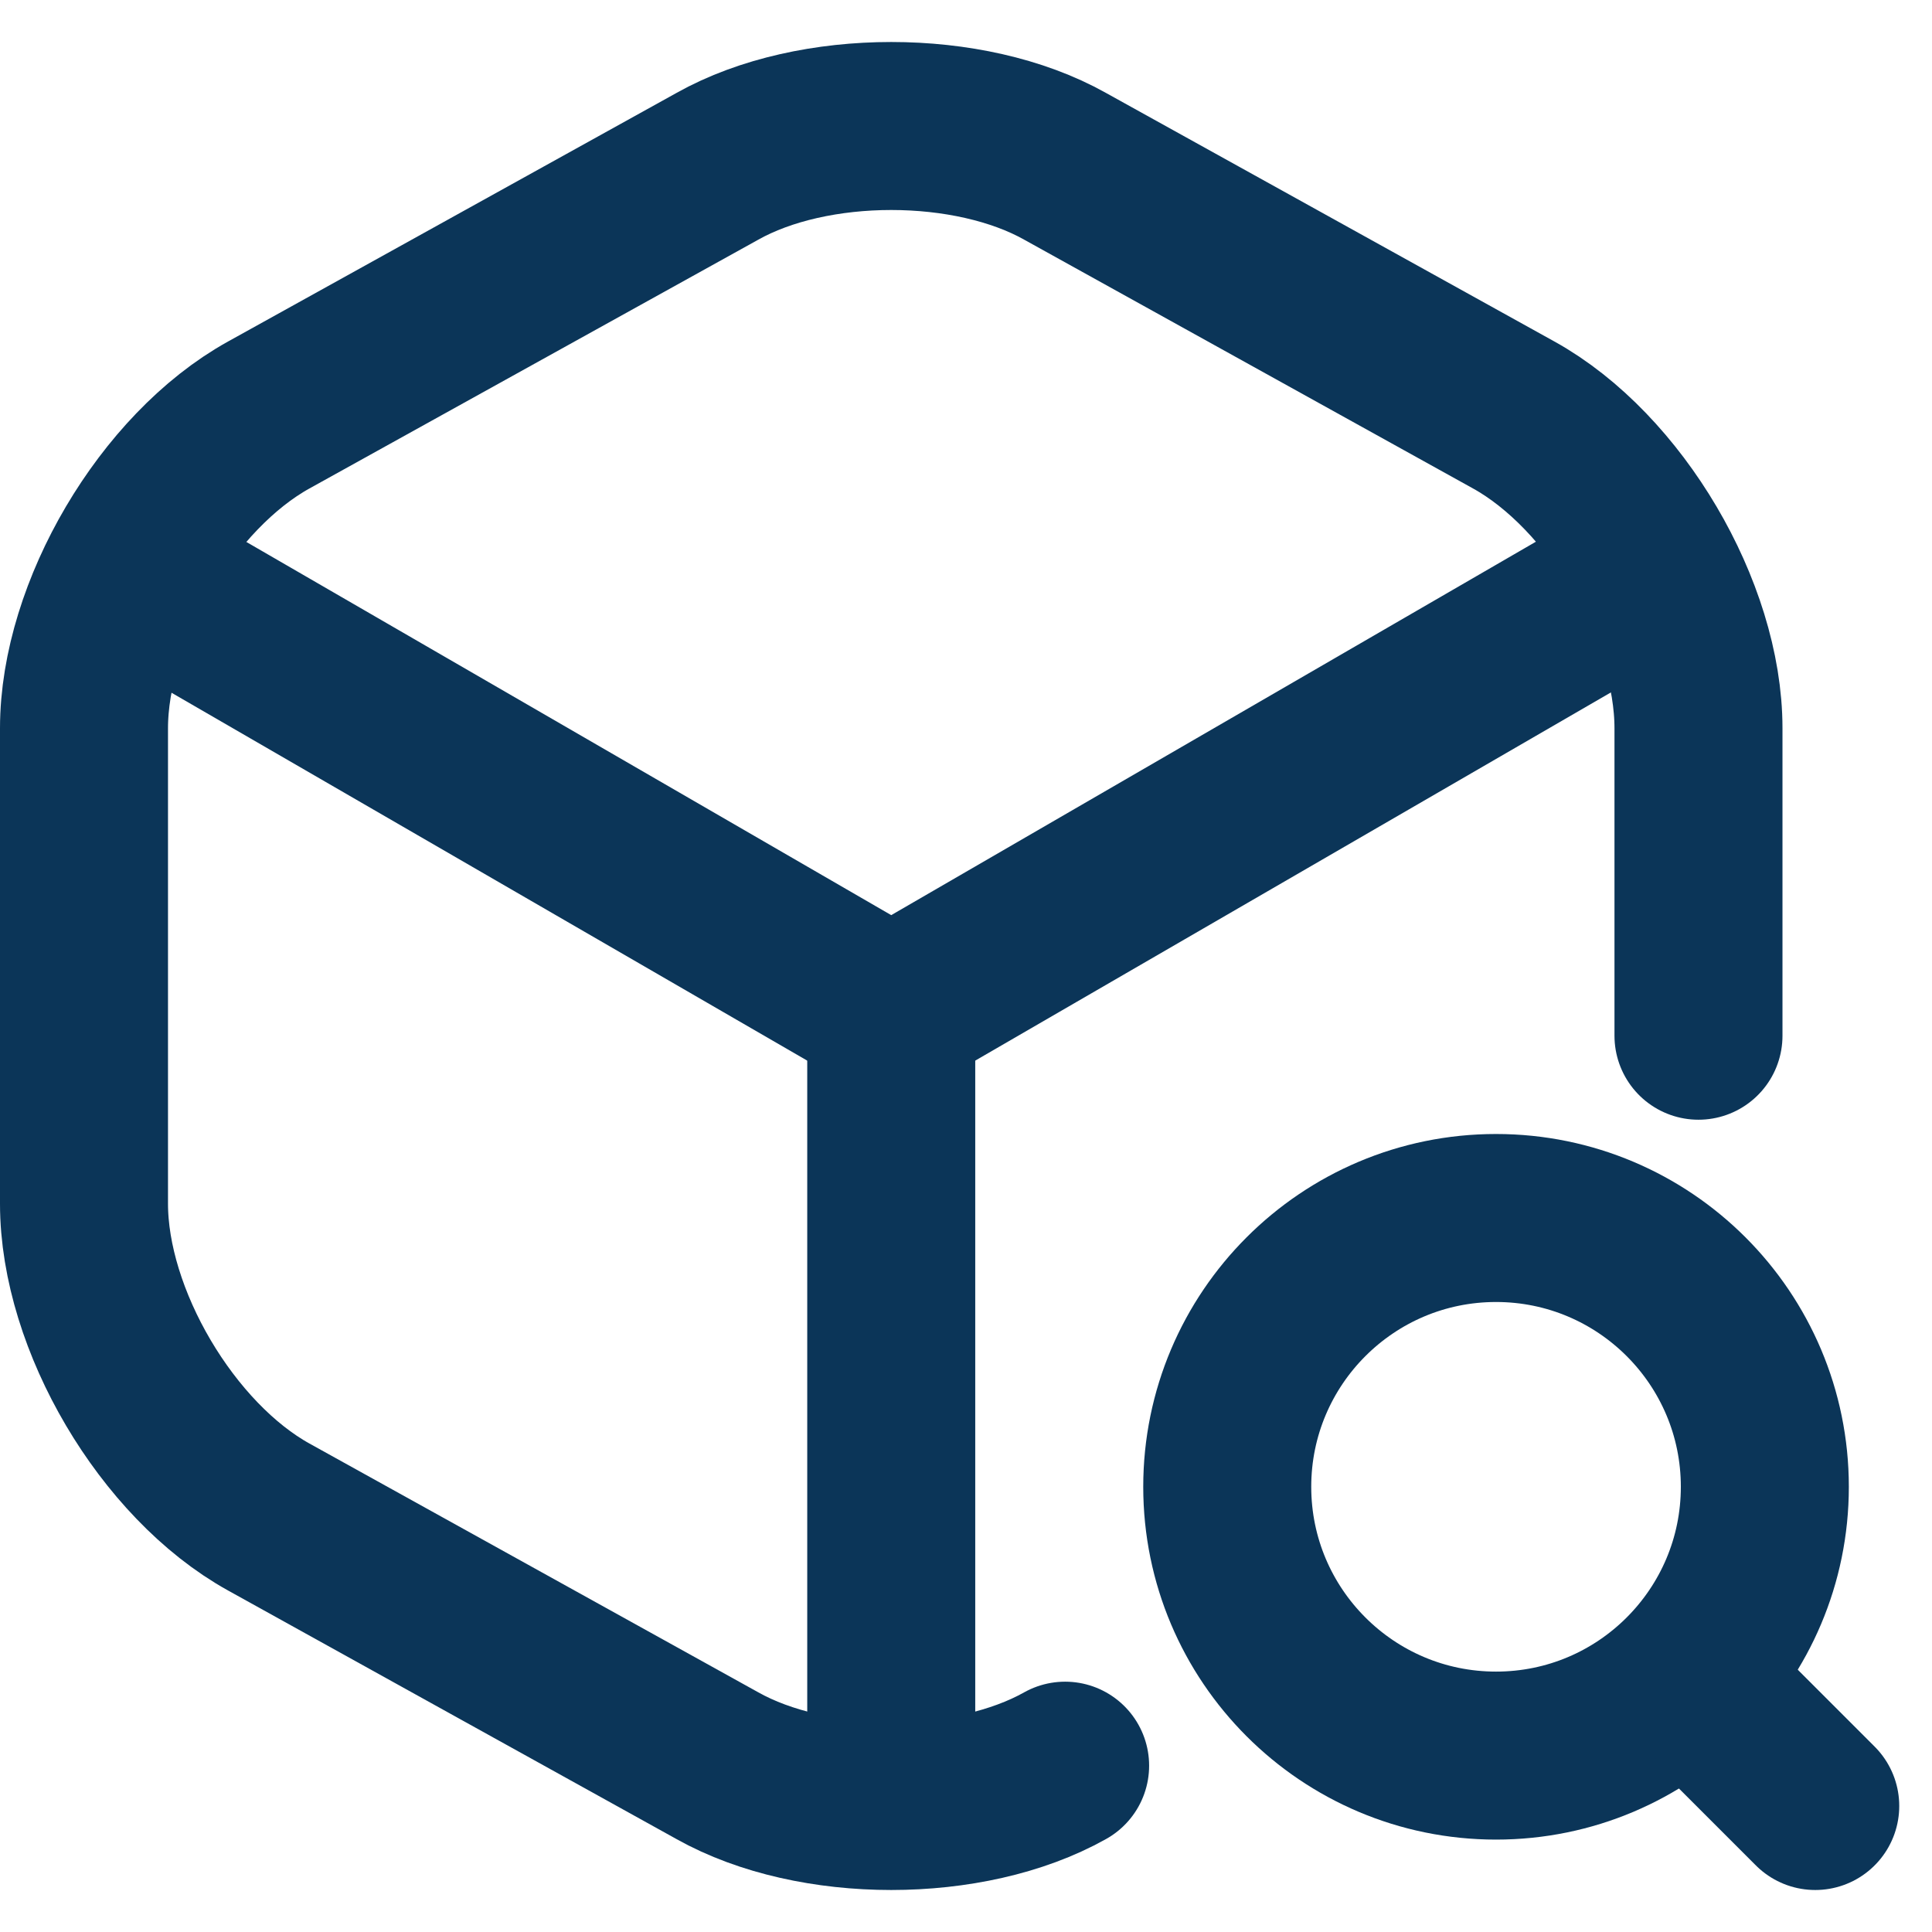 <svg width="23" height="23" viewBox="0 0 23 23" fill="none" xmlns="http://www.w3.org/2000/svg">
<path d="M1.78 6.94L10.61 12.05L19.38 6.97" stroke="#0B3558" stroke-width="2" stroke-linecap="round" stroke-linejoin="round"/>
<path d="M10.61 21.11V12.04" stroke="#0B3558" stroke-width="2" stroke-linecap="round" stroke-linejoin="round"/>
<path d="M20.22 12.33V8.67C20.22 7.29 19.23 5.61 18.02 4.94L12.68 1.98C11.54 1.34 9.68 1.34 8.54 1.98L3.2 4.94C1.99 5.61 1 7.29 1 8.67V14.33C1 15.71 1.99 17.39 3.2 18.06L8.54 21.02C9.11 21.34 9.86 21.5 10.61 21.5C11.36 21.5 12.11 21.34 12.68 21.02" stroke="#0B3558" stroke-width="2" stroke-linecap="round" stroke-linejoin="round"/>
<path d="M17.81 20.9C19.577 20.9 21.01 19.467 21.01 17.7C21.01 15.933 19.577 14.5 17.81 14.5C16.043 14.5 14.61 15.933 14.61 17.7C14.61 19.467 16.043 20.9 17.81 20.9Z" stroke="#0B3558" stroke-width="2" stroke-linecap="round" stroke-linejoin="round"/>
<path d="M21.61 21.5L20.61 20.5" stroke="#0B3558" stroke-width="2" stroke-linecap="round" stroke-linejoin="round"/>
</svg>
